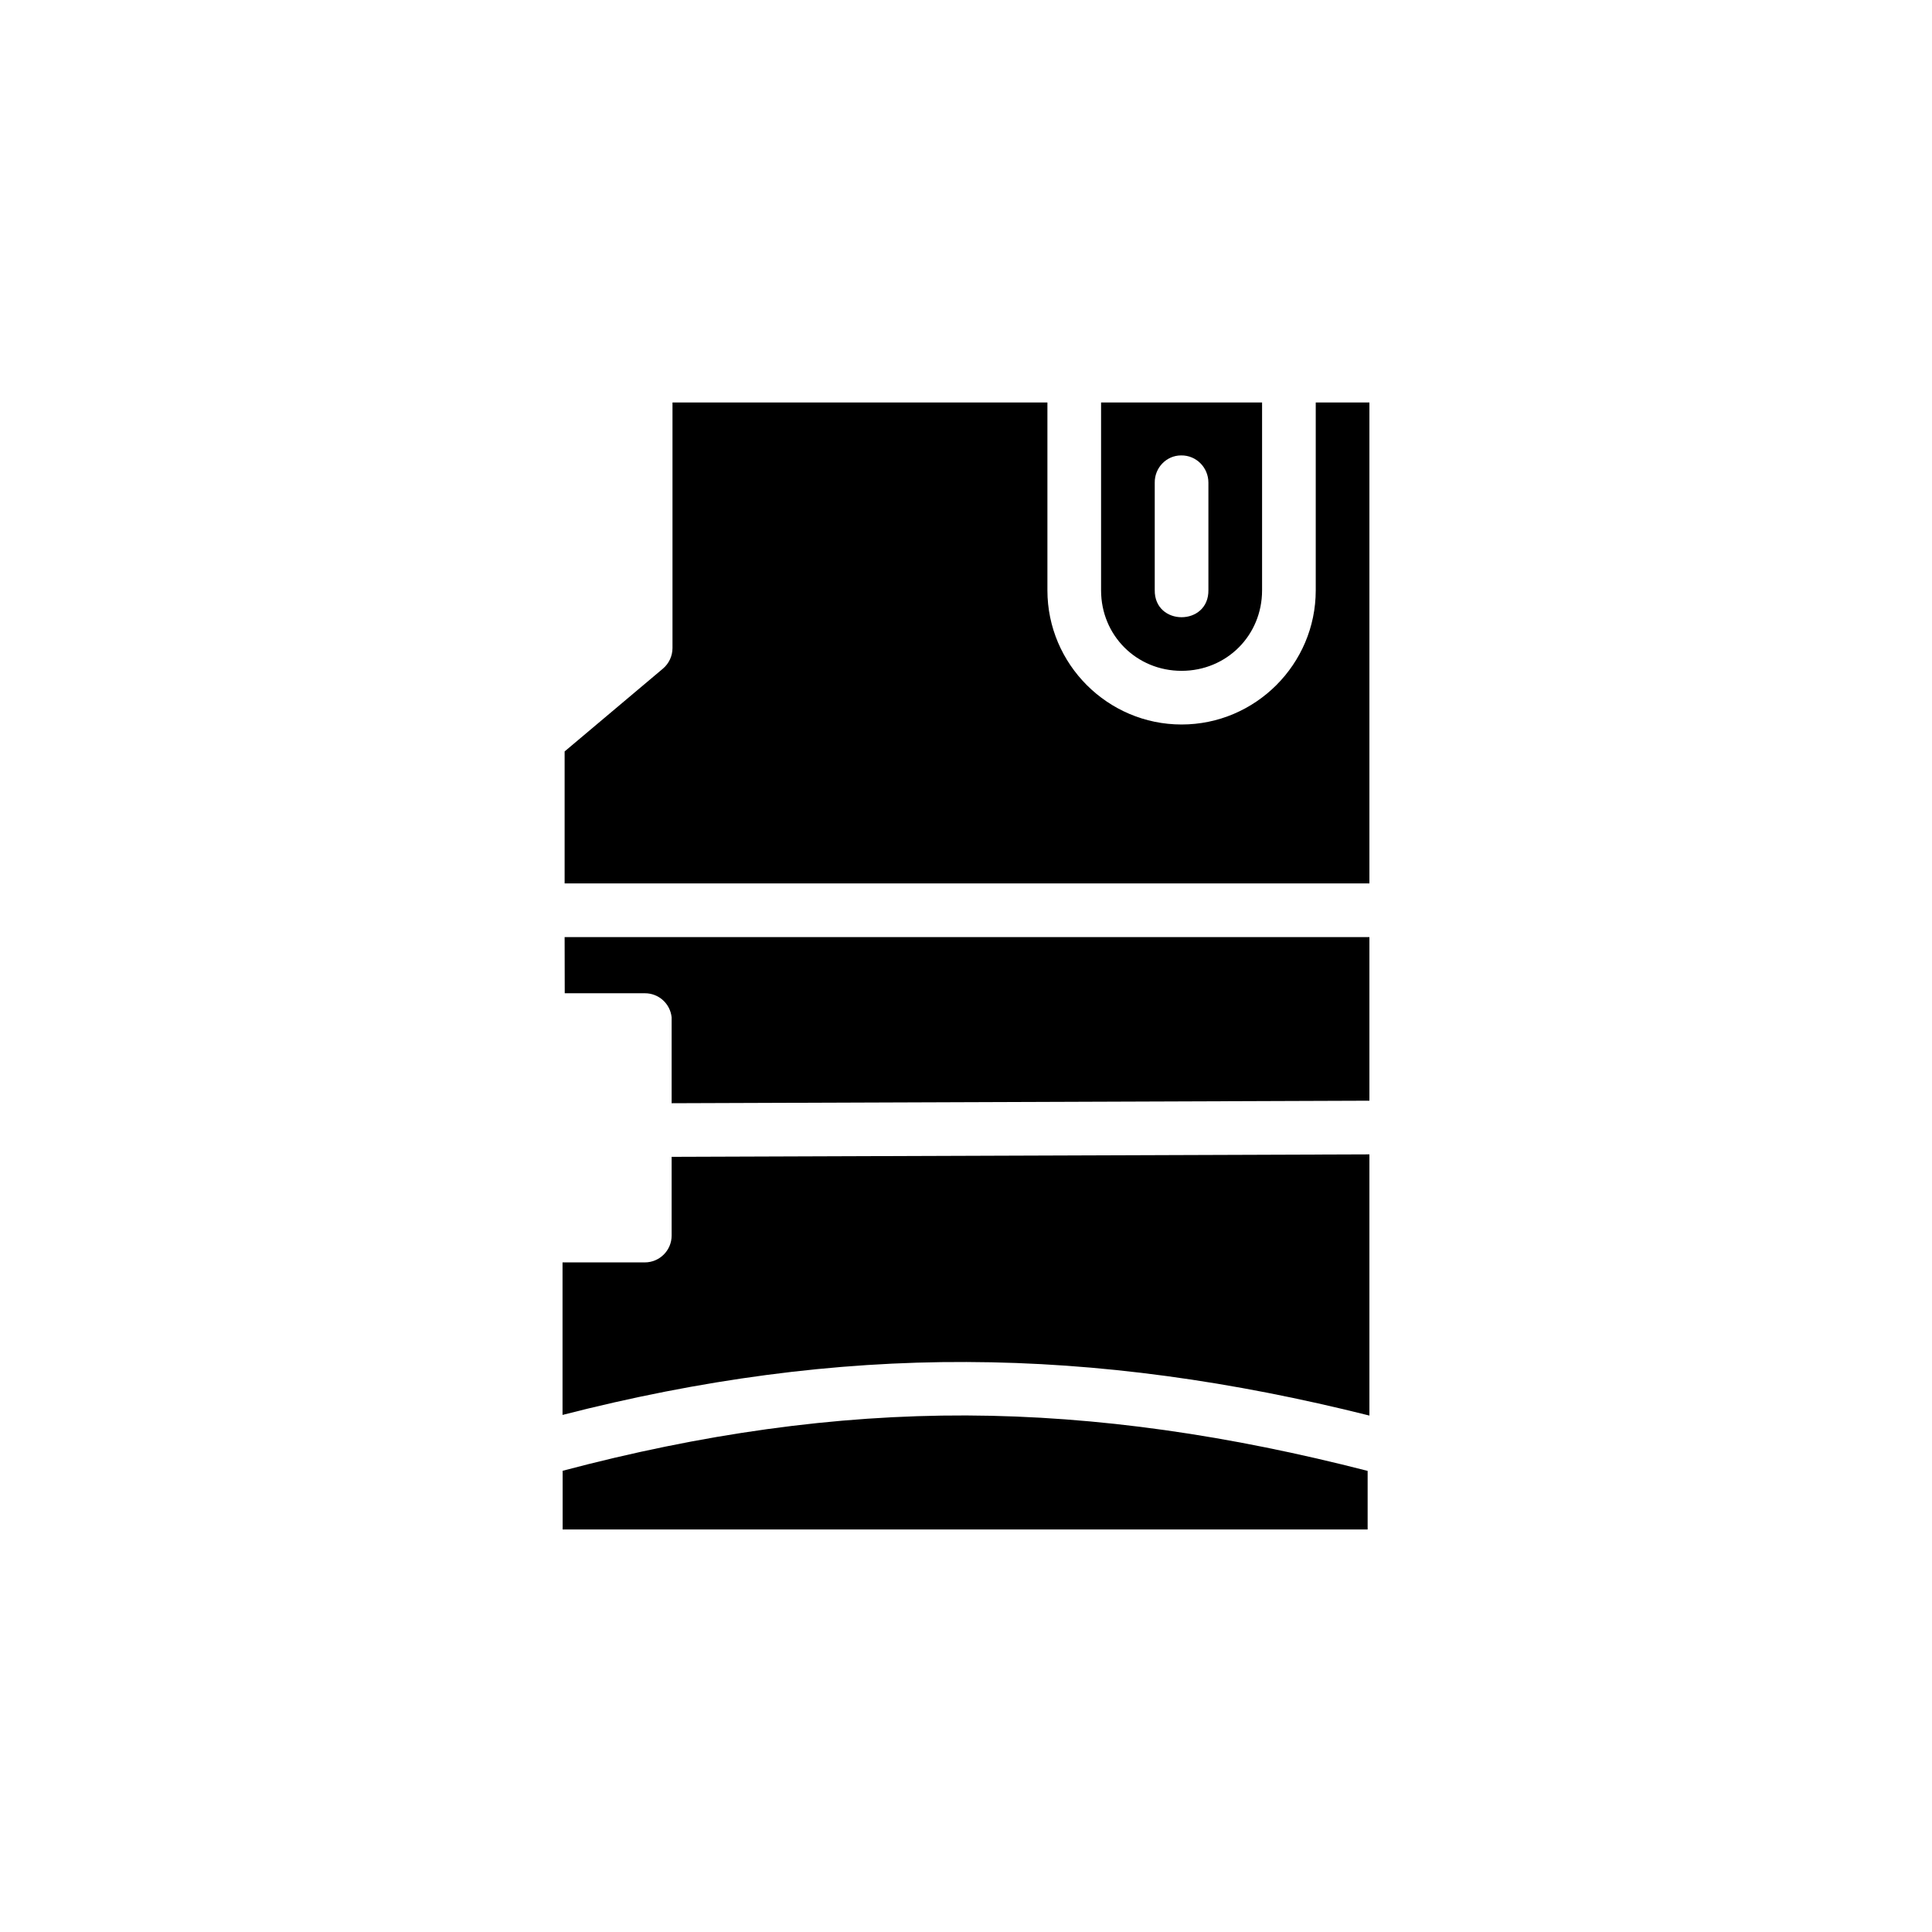 <?xml version="1.0" ?><svg height="36" id="svg6390" version="1.1" width="36" xmlns="http://www.w3.org/2000/svg" xmlns:cc="http://creativecommons.org/ns#" xmlns:dc="http://purl.org/dc/elements/1.1/" xmlns:inkscape="http://www.inkscape.org/namespaces/inkscape" xmlns:rdf="http://www.w3.org/1999/02/22-rdf-syntax-ns#" xmlns:sodipodi="http://sodipodi.sourceforge.net/DTD/sodipodi-0.dtd" xmlns:svg="http://www.w3.org/2000/svg"><defs id="defs6392"/><g id="layer1" transform="translate(0,-1016.362)"><path d="m 12.531,1023.862 6.986,0 0,3.5 c 0,1.376 1.124,2.5 2.5,2.5 1.376,0 2.5,-1.124 2.5,-2.5 l 0,-3.5 1,0 0,8.961 -14.996,0 0,-2.459 1.832,-1.543 c 0.112,-0.095 0.177,-0.234 0.178,-0.381 l 0,-1.904 z m 7.986,0 3,0 0,3.5 c 0,0.84 -0.66,1.5 -1.5,1.5 -0.84,0 -1.5,-0.66 -1.5,-1.5 z m 1.492,0.986 c -0.276,0 -0.496,0.232 -0.492,0.508 l 0,2 c -0.01,0.676 1.01,0.676 1,0 l 0,-2 c 0,-0.282 -0.226,-0.512 -0.508,-0.508 z m -11.488,8.975 14.996,0 0,3.049 -13.002,0.047 0,-1.549 c 2e-4,-0.017 -4e-4,-0.034 0,-0.051 -0.026,-0.255 -0.241,-0.45 -0.498,-0.449 l -1.494,0 z m 14.996,4.049 0,4.867 c -2.555,-0.641 -5.028,-0.99 -7.508,-0.998 -2.469,-0.01 -4.951,0.325 -7.527,0.986 l 0,-2.842 1.533,0 c 0.276,0 0.5,-0.224 0.5,-0.5 l 0,-1.467 z m -7.508,4.865 c 2.457,0.01 4.914,0.375 7.475,1.033 l 0,1.092 -15,0 0,-1.094 c 2.591,-0.687 5.065,-1.039 7.525,-1.031 z" id="path6325" style="font-size:medium;font-style:normal;font-variant:normal;font-weight:normal;font-stretch:normal;text-indent:0;text-align:start;text-decoration:none;line-height:normal;letter-spacing:normal;word-spacing:normal;text-transform:none;direction:ltr;block-progression:tb;writing-mode:lr-tb;text-anchor:start;baseline-shift:baseline;color:#000000;fill:#000000;fill-opacity:1;fill-rule:nonzero;stroke:none;visibility:visible;display:inline;overflow:visible;enable-background:accumulate;font-family:sans-serif"/></g></svg>